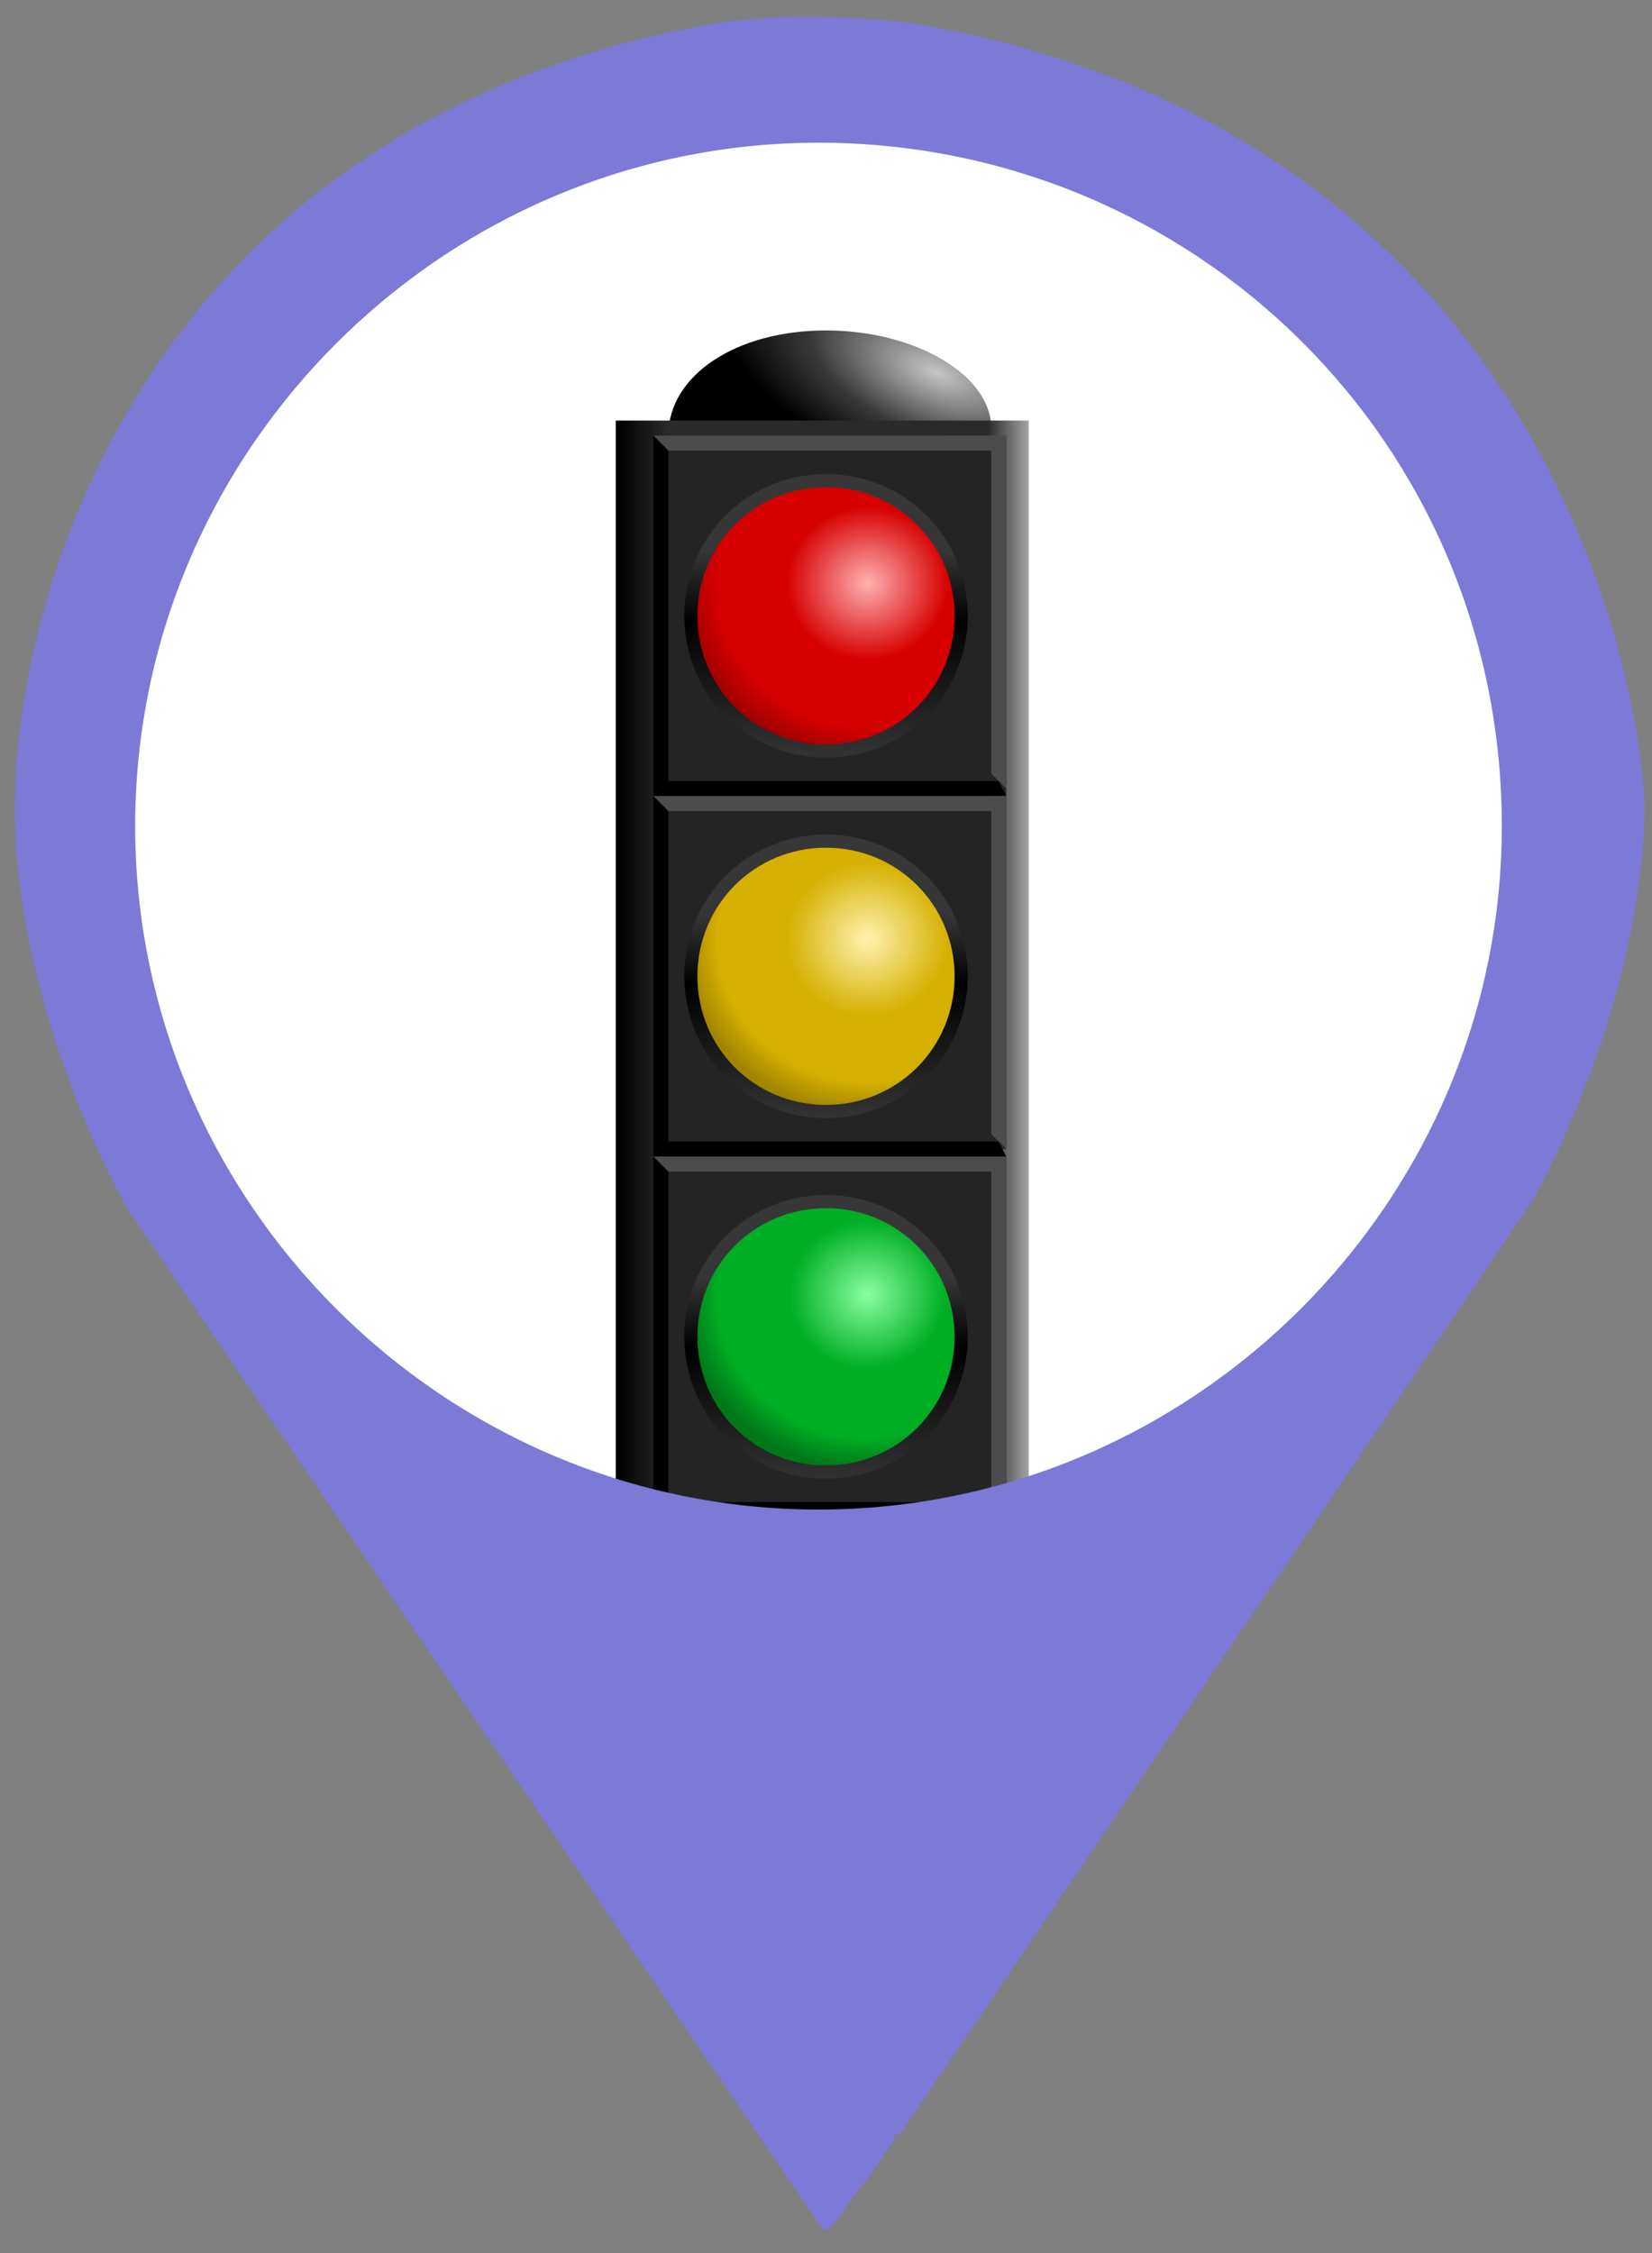 <?xml version="1.0" encoding="utf-8"?>
<!-- Generator: Adobe Illustrator 25.4.1, SVG Export Plug-In . SVG Version: 6.00 Build 0)  -->
<svg version="1.1" id="레이어_1" xmlns="http://www.w3.org/2000/svg" xmlns:xlink="http://www.w3.org/1999/xlink" x="0px"
	 y="0px" viewBox="0 0 22 30" style="enable-background:new 0 0 22 30;" xml:space="preserve">
<rect x="0" y="0" width="22" height="30" fill="#808080" stroke="none"/>
<style type="text/css">
	.st0{fill:#FFFFFF;}
	.st1{fill:#EF5264;}
	.st2{fill:url(#SVGID_1_);}
	.st3{fill:url(#SVGID_00000028294171510465563530000018402278614390212247_);}
	.st4{fill:#242424;}
	.st5{fill-rule:evenodd;clip-rule:evenodd;fill:#4C4C4C;}
	.st6{fill-rule:evenodd;clip-rule:evenodd;}
	.st7{fill:url(#SVGID_00000012460307895799449030000001032389404244541580_);}
	
		.st8{fill:none;stroke:url(#SVGID_00000145746695425082278120000007650125182156841146_);stroke-width:0.175;stroke-linecap:round;stroke-linejoin:round;stroke-miterlimit:5.613;}
	.st9{fill:url(#SVGID_00000132068445463706388480000008594463175676058047_);}
	
		.st10{fill:none;stroke:url(#SVGID_00000166670808112740272480000012182325613399093399_);stroke-width:0.175;stroke-linecap:round;stroke-linejoin:round;stroke-miterlimit:5.613;}
	.st11{fill:url(#SVGID_00000073721523013110938920000015834325888643571352_);}
	
		.st12{fill:none;stroke:url(#SVGID_00000181789275062373709220000011254811156681049735_);stroke-width:0.175;stroke-linecap:round;stroke-linejoin:round;stroke-miterlimit:5.613;}
	.st13{fill:#7C79D7;}
</style>
<circle class="st0" cx="10.9" cy="11" r="9.5"/>
<rect x="5.9" y="20.1" class="st1" width="10.1" height="1.8"/>
<g>
	
		<radialGradient id="SVGID_1_" cx="217.324" cy="-204.685" r="2.339" gradientTransform="matrix(1.222 0.491 0.232 -0.577 -205.61 -219.85)" gradientUnits="userSpaceOnUse">
		<stop  offset="0" style="stop-color:#C6C6C6"/>
		<stop  offset="0.577" style="stop-color:#393939"/>
		<stop  offset="1" style="stop-color:#000000"/>
	</radialGradient>
	<path class="st2" d="M13.2,5.7c0,0.7-0.9,1.4-2.1,1.4c-1.2,0-2.2-0.6-2.2-1.3c0,0,0,0,0,0C8.9,5,9.8,4.4,11,4.4
		C12.2,4.4,13.2,5,13.2,5.7C13.2,5.7,13.2,5.7,13.2,5.7z"/>
	
		<linearGradient id="SVGID_00000137831523107732049780000007752865739974605491_" gradientUnits="userSpaceOnUse" x1="105.382" y1="-98.145" x2="110.904" y2="-98.145" gradientTransform="matrix(1 0 0 -1 -97.143 -85.14)">
		<stop  offset="0" style="stop-color:#000000"/>
		<stop  offset="0.118" style="stop-color:#2A2A2A"/>
		<stop  offset="0.681" style="stop-color:#2A2A2A"/>
		<stop  offset="0.889" style="stop-color:#292929"/>
		<stop  offset="1" style="stop-color:#B1B1B1"/>
	</linearGradient>
	<path style="fill:url(#SVGID_00000137831523107732049780000007752865739974605491_);" d="M8.2,5.6h5.5v14.9H8.2V5.6z"/>
	<path class="st4" d="M8.7,5.9h4.7v4.7H8.7V5.9z"/>
	<path class="st5" d="M13.4,5.8H8.7L8.9,6h4.3L13.4,5.8L13.4,5.8z"/>
	<path class="st6" d="M13.4,10.6H8.7l0.2-0.2h4.4L13.4,10.6L13.4,10.6z"/>
	<path class="st6" d="M8.7,5.8v4.8l0.2-0.2V6L8.7,5.8L8.7,5.8z"/>
	<path class="st5" d="M13.4,5.8v4.7l-0.2-0.2V6L13.4,5.8L13.4,5.8z"/>
	
		<radialGradient id="SVGID_00000118375448946011892600000001187951823063621271_" cx="247.555" cy="-208.103" r="1.27" gradientTransform="matrix(1.919 -9.175899e-03 -8.715195e-03 -1.823 -465.318 -369.328)" gradientUnits="userSpaceOnUse">
		<stop  offset="0" style="stop-color:#FFB1B1"/>
		<stop  offset="0.442" style="stop-color:#D60000"/>
		<stop  offset="0.82" style="stop-color:#D60000"/>
		<stop  offset="1" style="stop-color:#A10000"/>
	</radialGradient>
	<path style="fill:url(#SVGID_00000118375448946011892600000001187951823063621271_);" d="M12.8,8.2c0,1-0.8,1.8-1.8,1.8
		S9.2,9.2,9.2,8.2c0,0,0,0,0,0c0-1,0.8-1.8,1.8-1.8C12,6.4,12.8,7.2,12.8,8.2C12.8,8.2,12.8,8.2,12.8,8.2z"/>
	
		<linearGradient id="SVGID_00000092439900123623621070000004811211044928130717_" gradientUnits="userSpaceOnUse" x1="184.834" y1="-182.07" x2="184.834" y2="-184.665" gradientTransform="matrix(1.403 0 0 -1.403 -248.357 -249.058)">
		<stop  offset="0" style="stop-color:#373737"/>
		<stop  offset="0.26" style="stop-color:#363636"/>
		<stop  offset="0.519" style="stop-color:#000000"/>
		<stop  offset="1" style="stop-color:#323232"/>
	</linearGradient>
	
		<path style="fill:none;stroke:url(#SVGID_00000092439900123623621070000004811211044928130717_);stroke-width:0.175;stroke-linecap:round;stroke-linejoin:round;stroke-miterlimit:5.613;" d="
		M12.8,8.2c0,1-0.8,1.8-1.8,1.8S9.2,9.2,9.2,8.2c0,0,0,0,0,0c0-1,0.8-1.8,1.8-1.8C12,6.4,12.8,7.2,12.8,8.2
		C12.8,8.2,12.8,8.2,12.8,8.2z"/>
	<g transform="translate(0 205)">
		<path class="st4" d="M8.7-194.4h4.7v4.7H8.7V-194.4z"/>
		<path class="st5" d="M13.4-194.4H8.7l0.2,0.2h4.3L13.4-194.4L13.4-194.4z"/>
		<path class="st6" d="M13.4-189.6H8.7l0.2-0.2h4.4L13.4-189.6L13.4-189.6z"/>
		<path class="st6" d="M8.7-194.4v4.8l0.2-0.2v-4.4L8.7-194.4L8.7-194.4z"/>
		<path class="st5" d="M13.4-194.4v4.7l-0.2-0.2v-4.4L13.4-194.4L13.4-194.4z"/>
	</g>
	
		<radialGradient id="SVGID_00000117660200227347002940000005036366009010129806_" cx="248.054" cy="-98.25" r="1.27" gradientTransform="matrix(1.919 -9.175899e-03 -8.715195e-03 -1.823 -465.318 -164.325)" gradientUnits="userSpaceOnUse">
		<stop  offset="0" style="stop-color:#FFF2B1"/>
		<stop  offset="0.442" style="stop-color:#D6B000"/>
		<stop  offset="0.82" style="stop-color:#D6B000"/>
		<stop  offset="1" style="stop-color:#A18500"/>
	</radialGradient>
	<path style="fill:url(#SVGID_00000117660200227347002940000005036366009010129806_);" d="M12.8,13c0,1-0.8,1.8-1.8,1.8
		S9.2,14,9.2,13c0,0,0,0,0,0c0-1,0.8-1.8,1.8-1.8S12.8,12,12.8,13C12.8,13,12.8,13,12.8,13z"/>
	
		<linearGradient id="SVGID_00000080170064856105645420000007319202542926512555_" gradientUnits="userSpaceOnUse" x1="184.834" y1="-39.401" x2="184.834" y2="-41.995" gradientTransform="matrix(1.403 0 0 -1.403 -248.357 -44.055)">
		<stop  offset="0" style="stop-color:#373737"/>
		<stop  offset="0.26" style="stop-color:#363636"/>
		<stop  offset="0.519" style="stop-color:#000000"/>
		<stop  offset="1" style="stop-color:#323232"/>
	</linearGradient>
	
		<path style="fill:none;stroke:url(#SVGID_00000080170064856105645420000007319202542926512555_);stroke-width:0.175;stroke-linecap:round;stroke-linejoin:round;stroke-miterlimit:5.613;" d="
		M12.8,13c0,1-0.8,1.8-1.8,1.8S9.2,14,9.2,13c0,0,0,0,0,0c0-1,0.8-1.8,1.8-1.8S12.8,12,12.8,13C12.8,13,12.8,13,12.8,13z"/>
	<g transform="translate(0 410)">
		<path class="st4" d="M8.7-394.6h4.7v4.7H8.7V-394.6z"/>
		<path class="st5" d="M13.4-394.6H8.7l0.2,0.2h4.3L13.4-394.6L13.4-394.6z"/>
		<path class="st6" d="M13.4-389.8H8.7l0.2-0.2h4.4L13.4-389.8L13.4-389.8z"/>
		<path class="st6" d="M8.7-394.6v4.8l0.2-0.2v-4.4L8.7-394.6L8.7-394.6z"/>
		<path class="st5" d="M13.4-394.6v4.7l-0.2-0.2v-4.4L13.4-394.6L13.4-394.6z"/>
	</g>
	
		<radialGradient id="SVGID_00000138557564764722810780000002491779100876463286_" cx="248.543" cy="11.6" r="1.27" gradientTransform="matrix(1.919 -9.175899e-03 -8.715195e-03 -1.823 -465.298 40.672)" gradientUnits="userSpaceOnUse">
		<stop  offset="0" style="stop-color:#89FFA2"/>
		<stop  offset="0.426" style="stop-color:#00AE24"/>
		<stop  offset="0.82" style="stop-color:#00AE24"/>
		<stop  offset="1" style="stop-color:#007818"/>
	</radialGradient>
	<path style="fill:url(#SVGID_00000138557564764722810780000002491779100876463286_);" d="M12.8,17.8c0,1-0.8,1.8-1.8,1.8
		s-1.8-0.8-1.8-1.8c0,0,0,0,0,0c0-1,0.8-1.8,1.8-1.8S12.8,16.8,12.8,17.8C12.8,17.8,12.8,17.8,12.8,17.8z"/>
	
		<linearGradient id="SVGID_00000052074891550995181080000008509013607082292138_" gradientUnits="userSpaceOnUse" x1="184.82" y1="103.264" x2="184.82" y2="100.67" gradientTransform="matrix(1.403 0 0 -1.403 -248.337 160.942)">
		<stop  offset="0" style="stop-color:#373737"/>
		<stop  offset="0.26" style="stop-color:#363636"/>
		<stop  offset="0.519" style="stop-color:#000000"/>
		<stop  offset="1" style="stop-color:#323232"/>
	</linearGradient>
	
		<path style="fill:none;stroke:url(#SVGID_00000052074891550995181080000008509013607082292138_);stroke-width:0.175;stroke-linecap:round;stroke-linejoin:round;stroke-miterlimit:5.613;" d="
		M12.8,17.8c0,1-0.8,1.8-1.8,1.8s-1.8-0.8-1.8-1.8c0,0,0,0,0,0c0-1,0.8-1.8,1.8-1.8S12.8,16.8,12.8,17.8
		C12.8,17.8,12.8,17.8,12.8,17.8z"/>
</g>
<path class="st13" d="M12.1,0.3c-1-0.1-1.8-0.1-2.5,0C1.9,1.6,0.2,8,0.2,10.7c0,0.1,0,0.2,0,0.3c0.1,2.7,1.5,5.1,1.5,5.1l9.2,13.5
	c0,0,0.1,0.2,0.2,0l0.1-0.1c0.1-0.2,0.3-0.4,0.5-0.7l0.2-0.3c0-0.1,0.1-0.1,0.1-0.1l8.4-12.4c0,0,1.4-2.4,1.5-5.1c0-0.1,0-0.2,0-0.3
	C21.7,8,19.9,1.6,12.1,0.3z M10.9,20.1c-5,0-9.1-4.1-9.1-9.1c0-5,4.1-9.1,9.1-9.1S20,5.9,20,11C20,16,15.9,20.1,10.9,20.1z"/>
</svg>
